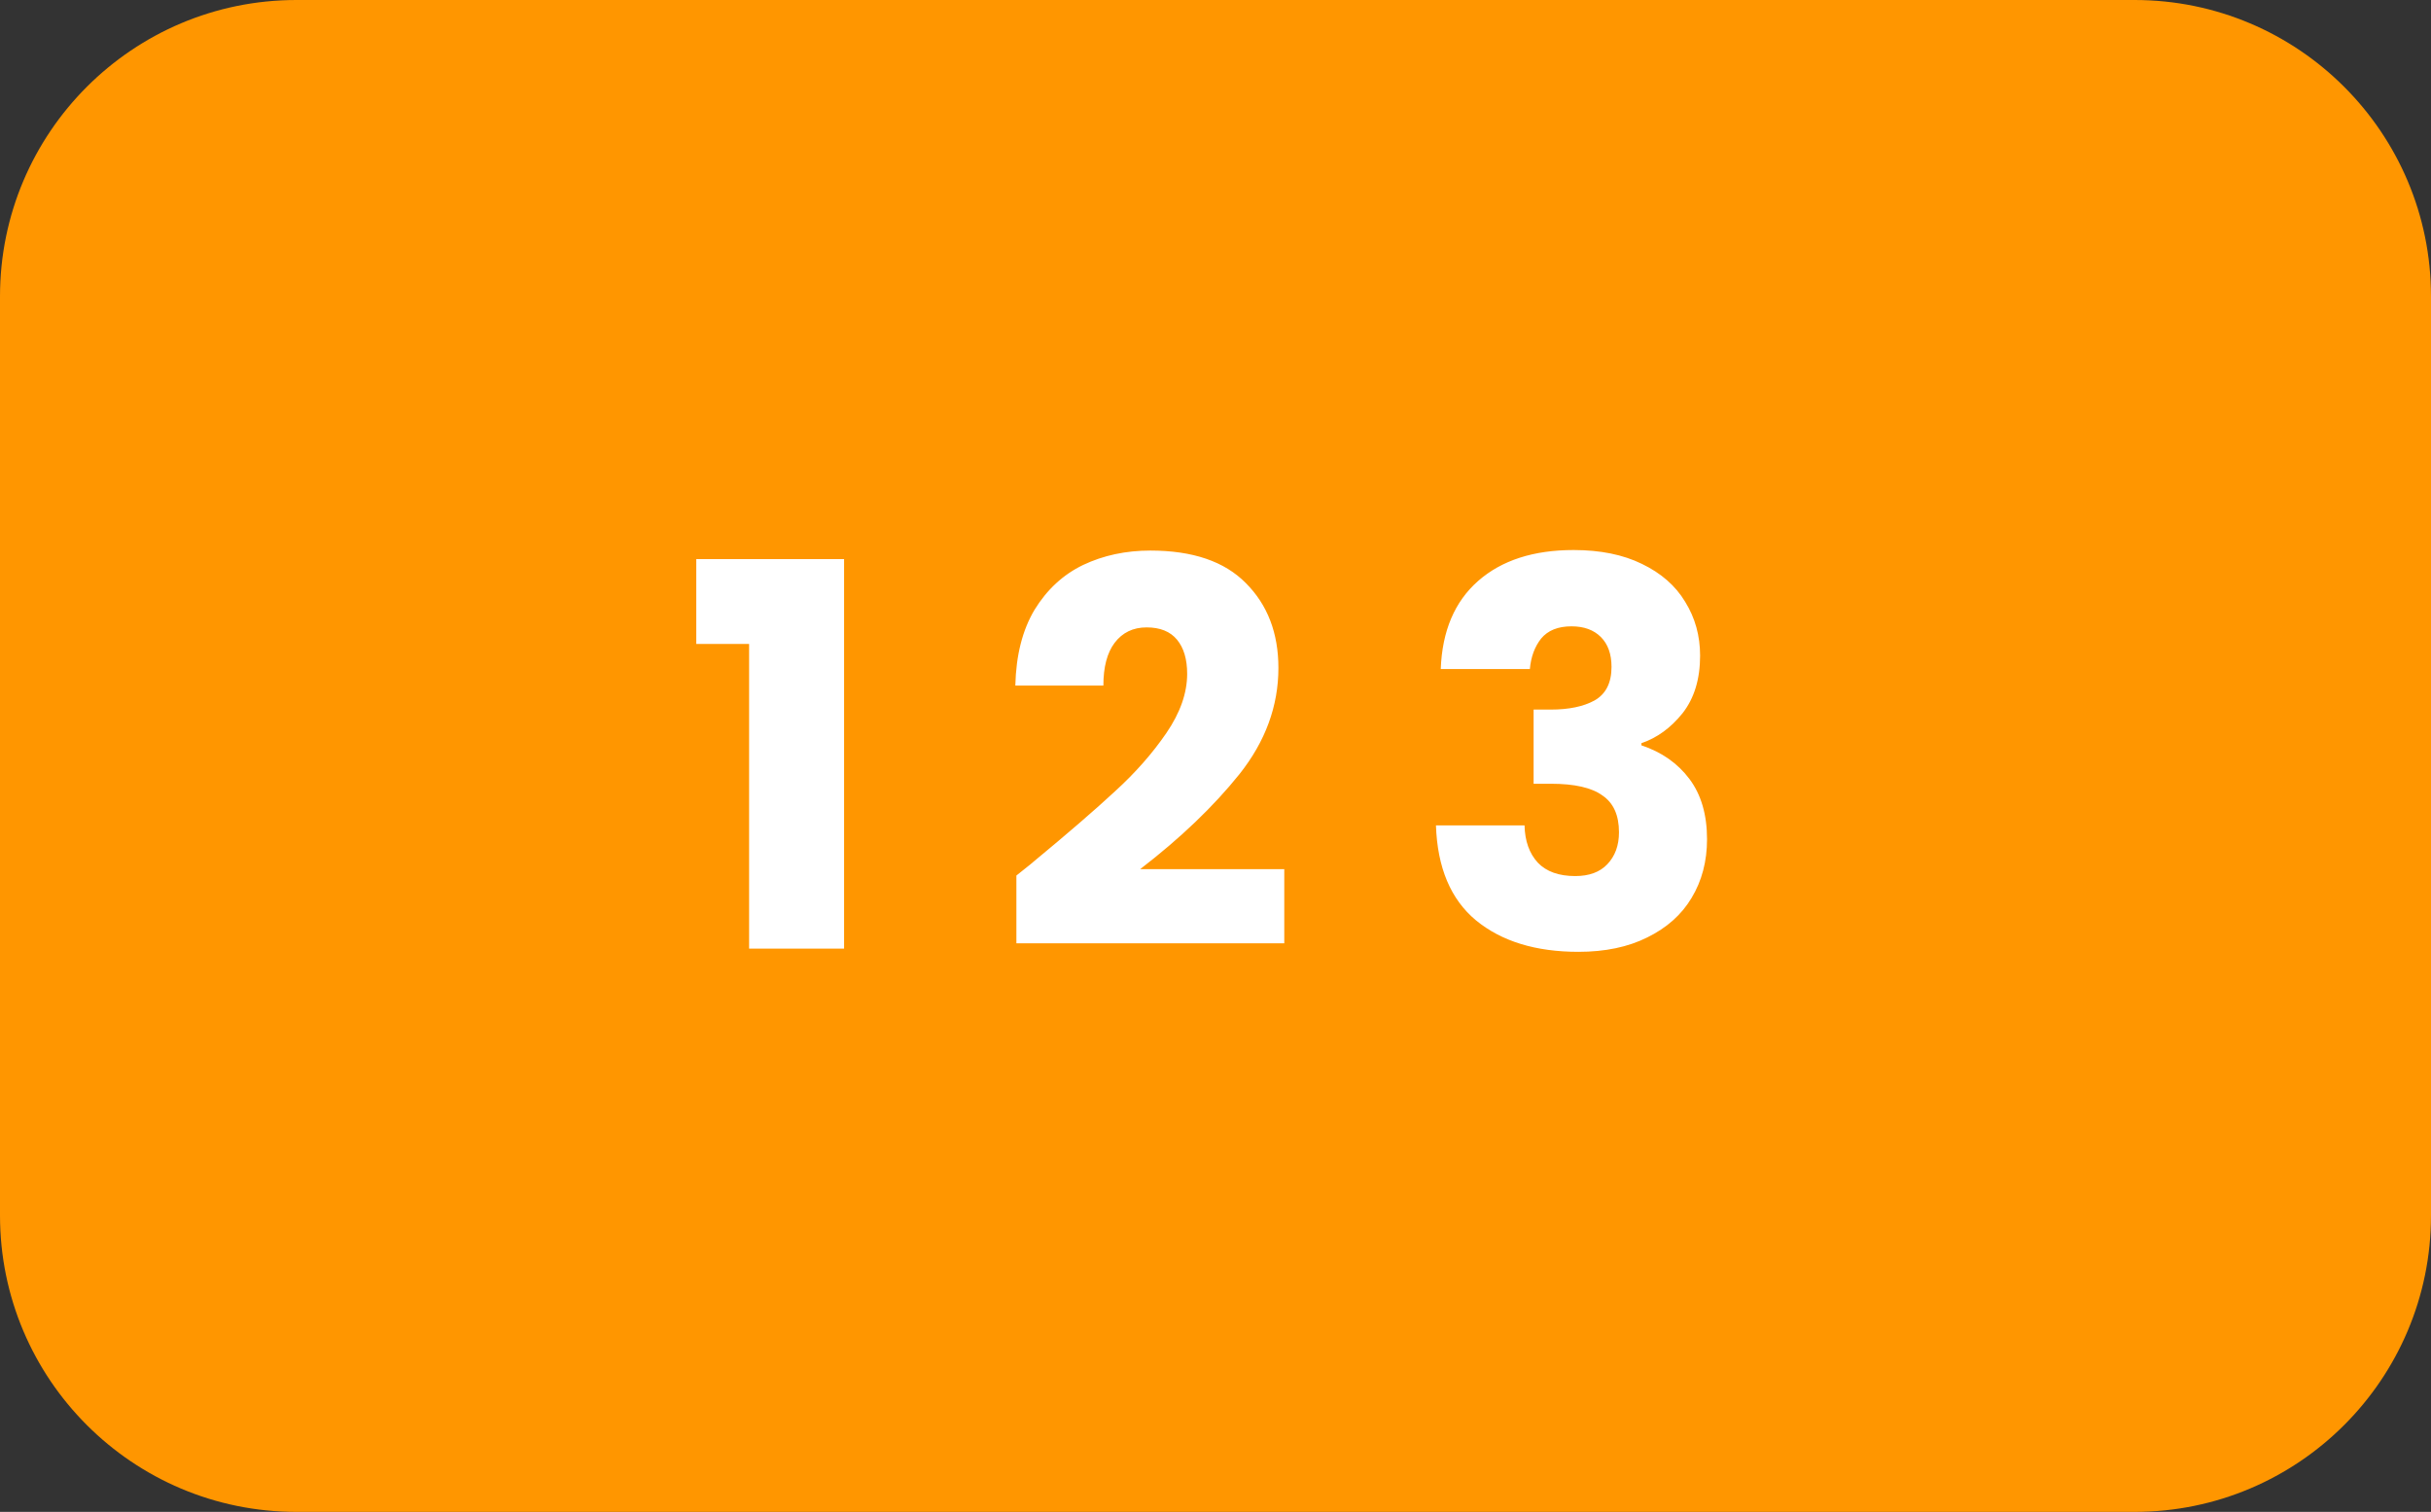 <svg width="82" height="51" viewBox="0 0 82 51" fill="none" xmlns="http://www.w3.org/2000/svg">
<rect x="0" y="0" width="82" height="51" fill="#333333" stroke="none"/>
<path d="M0 10C0 4.477 4.477 0 10 0H72C77.523 0 82 4.477 82 10V41C82 46.523 77.523 51 72 51H10C4.477 51 0 46.523 0 41V10Z" fill="#FF9600"/>
<path d="M23.486 21.722V18.86H28.472V32H25.268V21.722H23.486ZM34.284 29.534C34.692 29.21 34.878 29.06 34.842 29.084C36.018 28.112 36.942 27.314 37.614 26.69C38.298 26.066 38.874 25.412 39.342 24.728C39.81 24.044 40.044 23.378 40.044 22.73C40.044 22.238 39.93 21.854 39.702 21.578C39.474 21.302 39.132 21.164 38.676 21.164C38.22 21.164 37.86 21.338 37.596 21.686C37.344 22.022 37.218 22.502 37.218 23.126H34.248C34.272 22.106 34.488 21.254 34.896 20.57C35.316 19.886 35.862 19.382 36.534 19.058C37.218 18.734 37.974 18.572 38.802 18.572C40.23 18.572 41.304 18.938 42.024 19.67C42.756 20.402 43.122 21.356 43.122 22.532C43.122 23.816 42.684 25.01 41.808 26.114C40.932 27.206 39.816 28.274 38.46 29.318H43.32V31.82H34.284V29.534ZM48.598 22.568C48.646 21.284 49.066 20.294 49.858 19.598C50.65 18.902 51.724 18.554 53.08 18.554C53.98 18.554 54.748 18.71 55.384 19.022C56.032 19.334 56.518 19.76 56.842 20.3C57.178 20.84 57.346 21.446 57.346 22.118C57.346 22.91 57.148 23.558 56.752 24.062C56.356 24.554 55.894 24.89 55.366 25.07V25.142C56.05 25.37 56.59 25.748 56.986 26.276C57.382 26.804 57.58 27.482 57.58 28.31C57.58 29.054 57.406 29.714 57.058 30.29C56.722 30.854 56.224 31.298 55.564 31.622C54.916 31.946 54.142 32.108 53.242 32.108C51.802 32.108 50.65 31.754 49.786 31.046C48.934 30.338 48.484 29.27 48.436 27.842H51.424C51.436 28.37 51.586 28.79 51.874 29.102C52.162 29.402 52.582 29.552 53.134 29.552C53.602 29.552 53.962 29.42 54.214 29.156C54.478 28.88 54.61 28.52 54.61 28.076C54.61 27.5 54.424 27.086 54.052 26.834C53.692 26.57 53.11 26.438 52.306 26.438H51.73V23.936H52.306C52.918 23.936 53.41 23.834 53.782 23.63C54.166 23.414 54.358 23.036 54.358 22.496C54.358 22.064 54.238 21.728 53.998 21.488C53.758 21.248 53.428 21.128 53.008 21.128C52.552 21.128 52.21 21.266 51.982 21.542C51.766 21.818 51.64 22.16 51.604 22.568H48.598Z" fill="white"/>
</svg>
